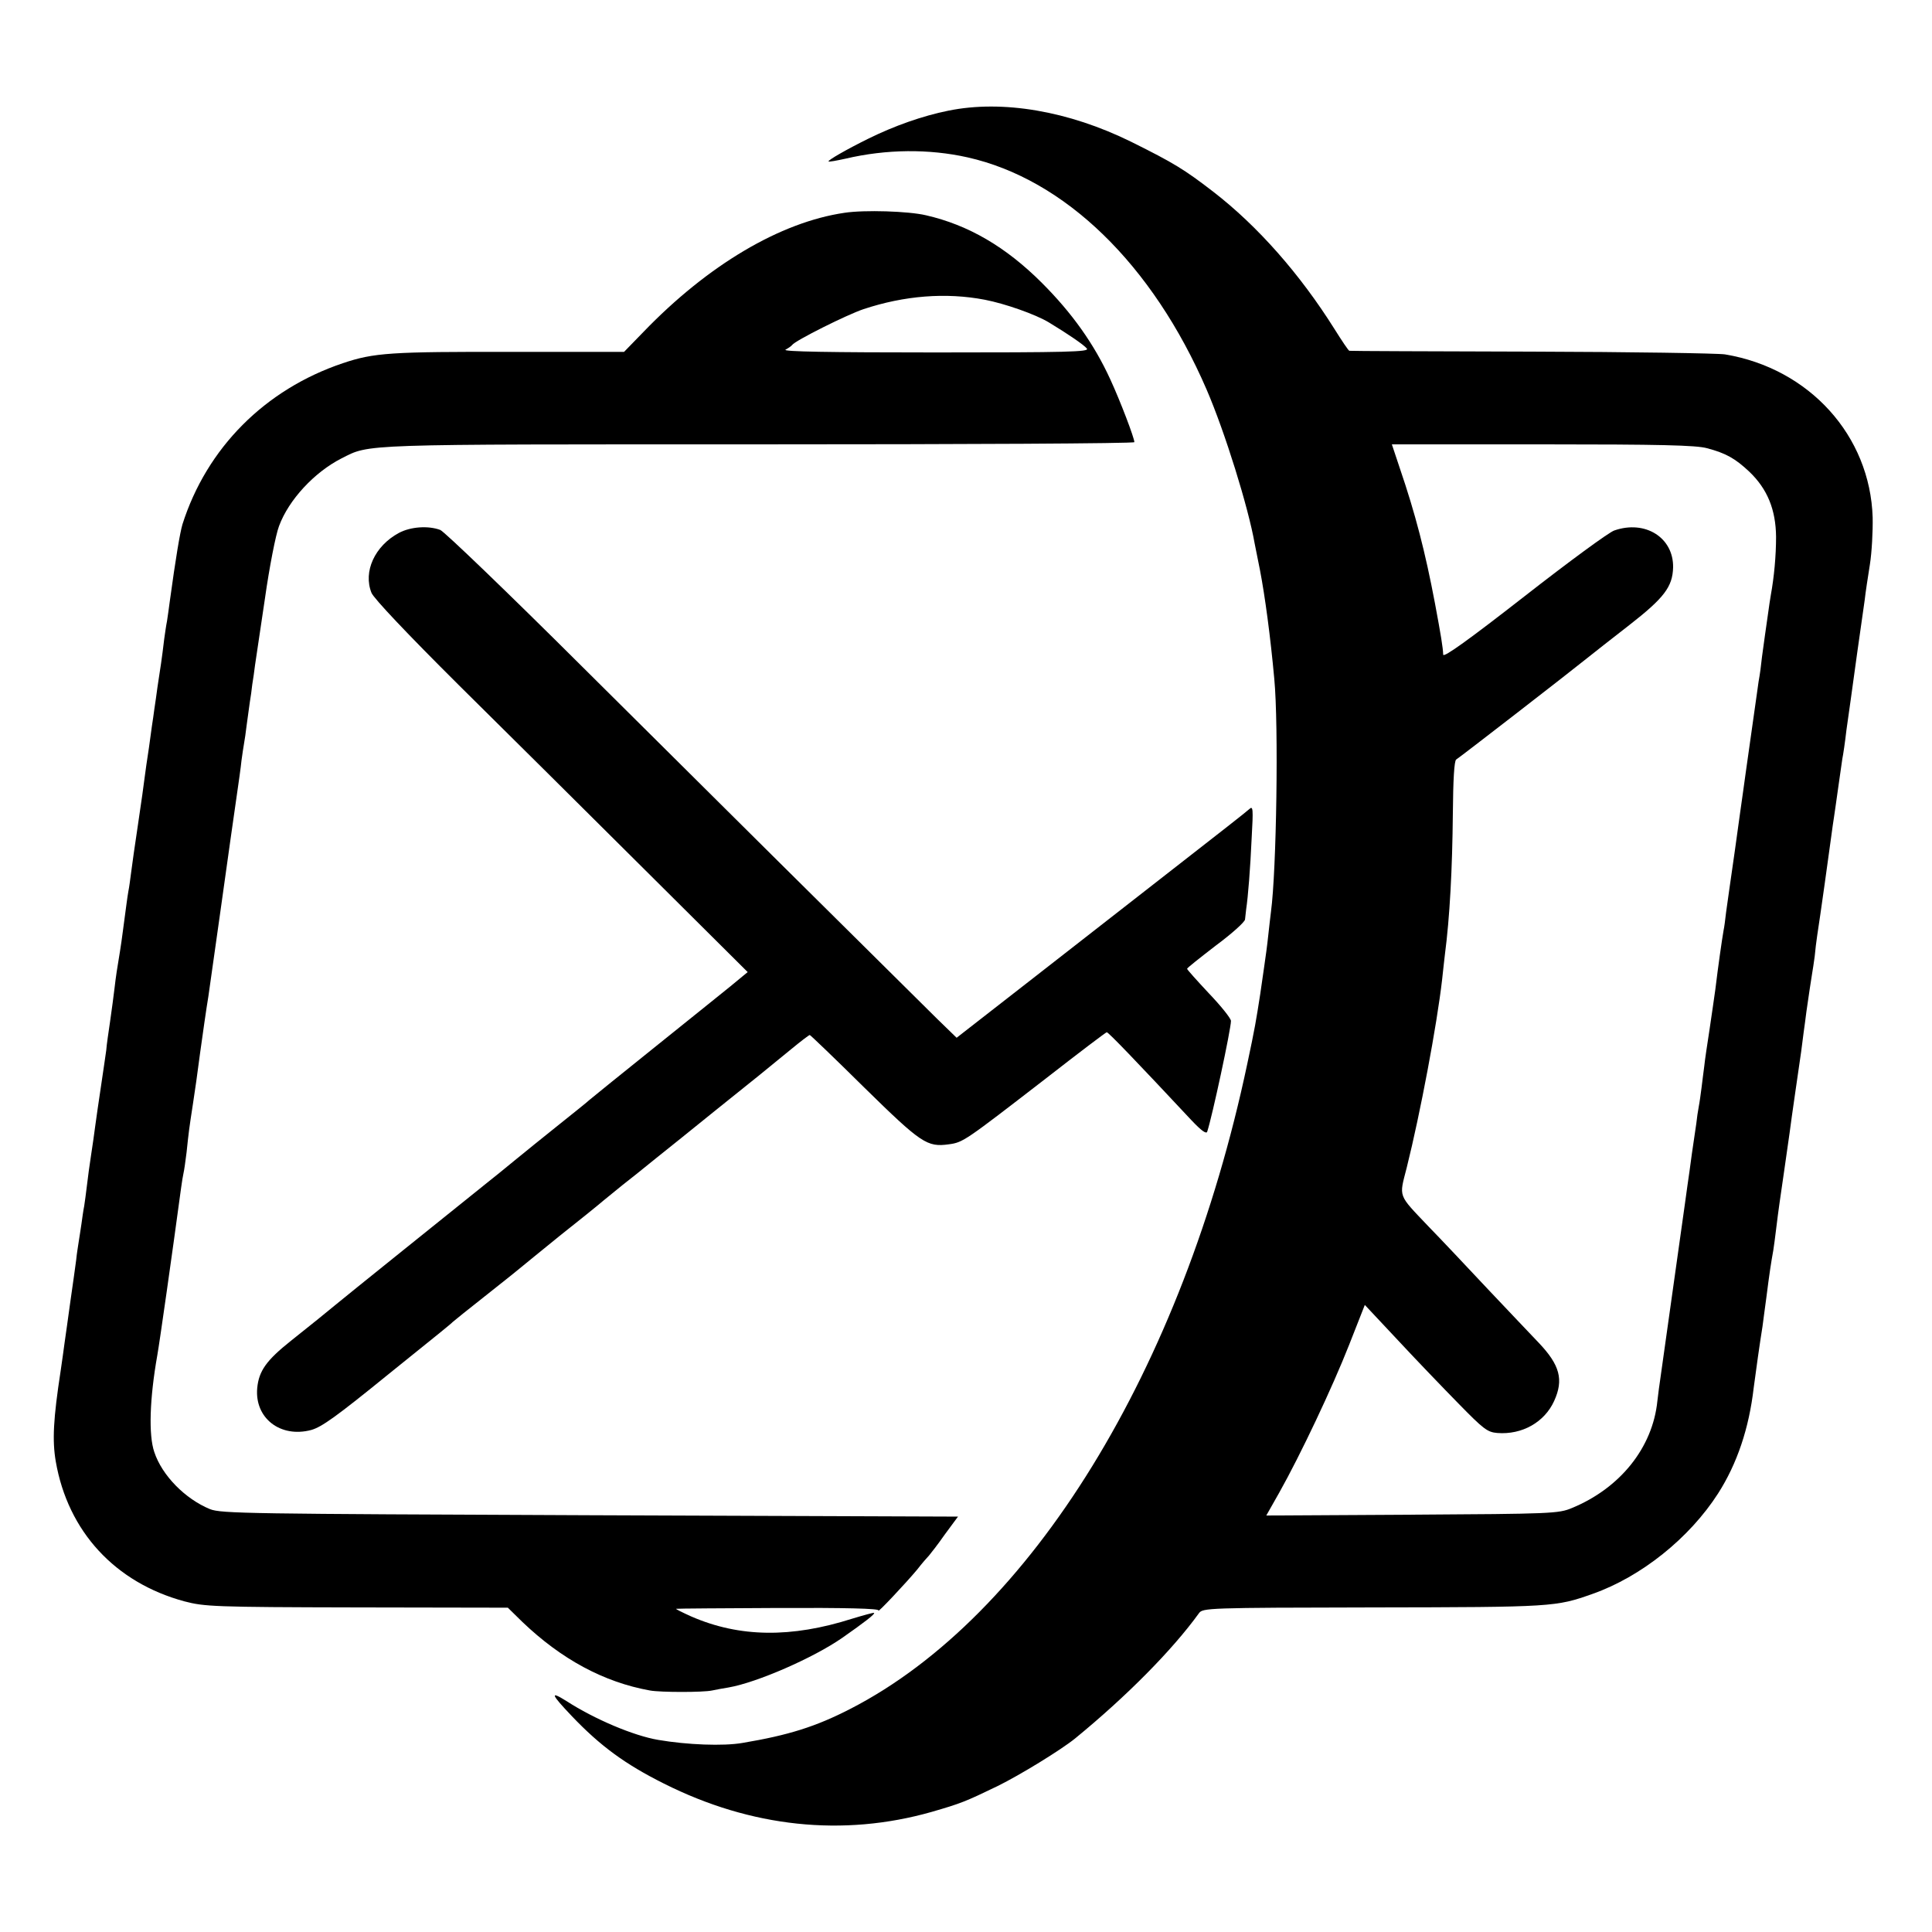 <?xml version="1.0" standalone="no"?>
<!DOCTYPE svg PUBLIC "-//W3C//DTD SVG 20010904//EN"
 "http://www.w3.org/TR/2001/REC-SVG-20010904/DTD/svg10.dtd">
<svg version="1.0" xmlns="http://www.w3.org/2000/svg" width="700pt" height="700pt" viewBox="0 0 700 700" preserveAspectRatio="xMidYMid meet">
<g transform="translate(0,700) scale(0.1,-0.1)" fill="#000000" stroke="none">
<path d="M3436 6599 c-94 -19 -196 -55 -291 -102 -75 -37 -147 -78 -143 -82 2
-2 29 3 61 10 149 35 303 36 442 5 353 -79 671 -388 867 -842 66 -153 151
-426 174 -558 3 -14 11 -56 19 -95 18 -93 38 -241 52 -395 16 -168 8 -695 -12
-843 -2 -18 -7 -57 -10 -87 -3 -30 -10 -82 -15 -115 -5 -33 -11 -77 -14 -97
-15 -96 -19 -122 -47 -253 -234 -1106 -784 -2000 -1437 -2336 -126 -65 -225
-96 -392 -124 -69 -12 -200 -7 -305 11 -89 15 -231 75 -333 141 -61 38 -56 25
20 -55 103 -108 193 -174 333 -244 316 -159 649 -194 970 -103 107 31 122 37
240 94 81 40 228 130 280 172 187 153 353 321 449 454 14 19 28 20 633 21 652
1 660 2 793 49 176 62 351 202 455 364 69 108 112 236 129 383 8 61 22 161 32
223 1 11 8 58 14 105 11 87 17 126 25 170 2 14 7 48 10 75 10 82 14 106 29
210 8 55 17 118 20 140 3 22 12 90 21 150 9 61 18 126 21 145 2 19 7 51 9 70
3 19 7 53 10 75 8 56 17 116 21 140 2 11 6 38 9 60 2 22 6 56 9 75 10 63 45
314 51 360 3 25 8 56 10 70 2 14 9 61 15 105 6 44 13 91 15 105 3 14 10 61 15
105 14 98 15 106 39 280 11 77 23 163 27 190 3 28 12 86 19 130 7 44 11 121
10 170 -9 296 -229 540 -535 591 -25 4 -340 9 -700 10 -360 1 -658 2 -661 3
-3 0 -27 36 -54 79 -125 199 -278 373 -440 498 -104 80 -141 103 -296 180
-227 112 -467 153 -663 113z m2749 -1223 c68 -18 102 -37 153 -85 66 -63 96
-138 97 -236 0 -69 -7 -145 -19 -211 -2 -11 -7 -44 -11 -74 -4 -30 -9 -62 -10
-70 -1 -8 -6 -44 -11 -80 -4 -36 -8 -67 -9 -70 -1 -3 -5 -30 -9 -60 -16 -112
-36 -256 -41 -290 -2 -14 -6 -43 -9 -65 -3 -22 -17 -119 -30 -215 -14 -96 -28
-197 -32 -225 -3 -27 -7 -57 -9 -65 -6 -34 -20 -132 -30 -215 -4 -27 -13 -93
-21 -145 -8 -52 -17 -111 -19 -132 -3 -21 -7 -56 -10 -79 -3 -23 -7 -53 -10
-68 -3 -15 -7 -43 -9 -62 -3 -19 -10 -68 -16 -109 -5 -41 -13 -93 -16 -115 -3
-22 -7 -51 -9 -65 -2 -14 -22 -158 -45 -320 -23 -162 -43 -306 -45 -320 -2
-14 -7 -48 -10 -76 -17 -169 -135 -316 -310 -388 -48 -20 -73 -21 -578 -24
l-529 -3 47 83 c77 137 192 380 253 535 l57 145 120 -128 c66 -71 165 -174
220 -230 90 -92 104 -103 140 -106 90 -7 171 39 206 116 35 77 21 130 -56 211
-27 28 -109 115 -184 194 -75 80 -171 182 -215 227 -113 119 -107 104 -79 214
49 196 109 515 128 680 3 30 8 71 10 90 18 137 27 312 29 513 1 122 5 190 12
195 12 7 411 316 474 367 21 17 90 71 153 120 127 99 157 139 159 209 2 108
-101 173 -213 134 -19 -6 -166 -114 -326 -239 -200 -156 -293 -223 -294 -211
-1 27 -8 69 -30 187 -35 185 -71 324 -127 488 l-29 87 546 0 c423 0 557 -3
596 -14z"/>
<path d="M3060 6229 c-233 -34 -495 -189 -729 -432 l-70 -72 -403 0 c-443 1
-503 -3 -616 -41 -282 -95 -493 -307 -581 -584 -9 -31 -24 -119 -46 -280 -3
-25 -8 -57 -10 -71 -3 -14 -7 -43 -10 -64 -8 -69 -16 -120 -20 -145 -2 -14 -7
-45 -10 -70 -4 -25 -8 -56 -10 -70 -2 -14 -7 -45 -10 -70 -3 -25 -8 -56 -10
-70 -2 -14 -7 -45 -10 -70 -3 -25 -14 -104 -25 -177 -11 -72 -22 -151 -25
-175 -3 -23 -7 -54 -10 -68 -4 -23 -7 -48 -20 -145 -3 -22 -7 -53 -10 -70 -11
-66 -15 -92 -20 -135 -3 -25 -10 -79 -16 -120 -6 -41 -13 -88 -14 -105 -2 -16
-11 -75 -19 -130 -8 -55 -18 -120 -21 -145 -3 -25 -10 -72 -15 -105 -5 -33
-12 -82 -15 -110 -3 -27 -8 -61 -10 -75 -3 -14 -7 -43 -10 -65 -3 -22 -8 -51
-10 -65 -2 -14 -7 -43 -9 -65 -3 -22 -12 -89 -21 -150 -8 -60 -18 -128 -21
-150 -3 -22 -9 -67 -14 -100 -27 -176 -31 -254 -18 -330 44 -254 215 -439 466
-507 73 -19 105 -21 624 -22 l548 -1 52 -51 c142 -136 296 -219 463 -249 39
-7 193 -7 225 0 14 3 41 8 60 11 103 18 307 107 412 180 80 56 119 86 115 90
-1 2 -37 -8 -80 -21 -220 -70 -407 -68 -582 8 -33 15 -58 27 -55 28 3 1 170 2
372 3 241 1 364 -2 361 -9 -7 -14 101 101 140 148 17 22 37 45 43 51 5 6 32
40 57 76 l48 65 -1333 5 c-1238 5 -1336 6 -1377 22 -90 37 -174 122 -202 207
-21 61 -17 193 11 351 8 44 55 375 86 605 3 22 7 47 9 55 2 8 7 42 11 75 8 76
9 84 23 175 11 71 13 89 26 185 8 58 23 164 30 205 9 60 75 533 81 575 3 22
12 85 20 140 8 55 17 118 19 140 3 22 7 49 9 60 2 11 7 43 10 70 4 28 9 64 11
80 3 17 7 46 9 65 3 19 8 51 10 70 3 19 19 128 36 242 16 113 39 231 51 262
35 95 128 195 226 245 105 53 52 51 1515 51 747 0 1358 3 1358 8 0 15 -51 149
-87 227 -59 129 -139 241 -248 350 -131 131 -267 210 -420 245 -63 15 -223 20
-295 9z m508 -315 c73 -14 184 -53 232 -82 71 -43 128 -82 138 -95 10 -12 -70
-14 -549 -14 -385 0 -555 3 -543 10 11 6 21 13 24 17 11 16 199 110 259 130
148 49 298 61 439 34z"/>
<path d="M1445 5069 c-87 -47 -130 -140 -99 -217 8 -20 130 -149 316 -334 167
-165 470 -466 675 -670 l372 -370 -63 -52 c-35 -28 -161 -130 -281 -226 -120
-96 -223 -180 -229 -185 -6 -6 -56 -46 -111 -90 -55 -44 -127 -102 -161 -130
-33 -27 -78 -64 -100 -81 -122 -98 -524 -421 -550 -443 -17 -14 -44 -36 -60
-49 -16 -13 -61 -49 -100 -80 -89 -71 -116 -109 -122 -171 -10 -109 84 -182
196 -152 38 11 89 47 282 204 184 148 226 182 230 187 3 3 59 48 125 100 66
52 122 97 125 100 3 3 64 52 135 110 72 57 144 115 160 129 17 14 49 40 70 57
22 17 76 60 120 96 44 35 141 113 215 173 150 120 187 150 277 224 34 28 64
51 67 51 2 0 91 -85 197 -190 207 -203 228 -217 307 -206 52 7 58 12 352 239
118 92 217 167 220 167 6 0 105 -103 307 -319 36 -38 54 -51 57 -41 18 54 86
371 86 401 0 9 -36 54 -80 100 -43 46 -79 86 -79 89 0 3 47 40 104 84 58 43
106 86 106 95 1 9 3 25 4 36 7 46 15 148 20 259 6 105 5 117 -8 105 -8 -8
-122 -97 -253 -199 -130 -102 -366 -285 -523 -408 l-285 -222 -71 69 c-289
286 -879 871 -1287 1277 -267 266 -498 488 -513 494 -43 16 -107 12 -150 -11z"/>
</g>
</svg>
